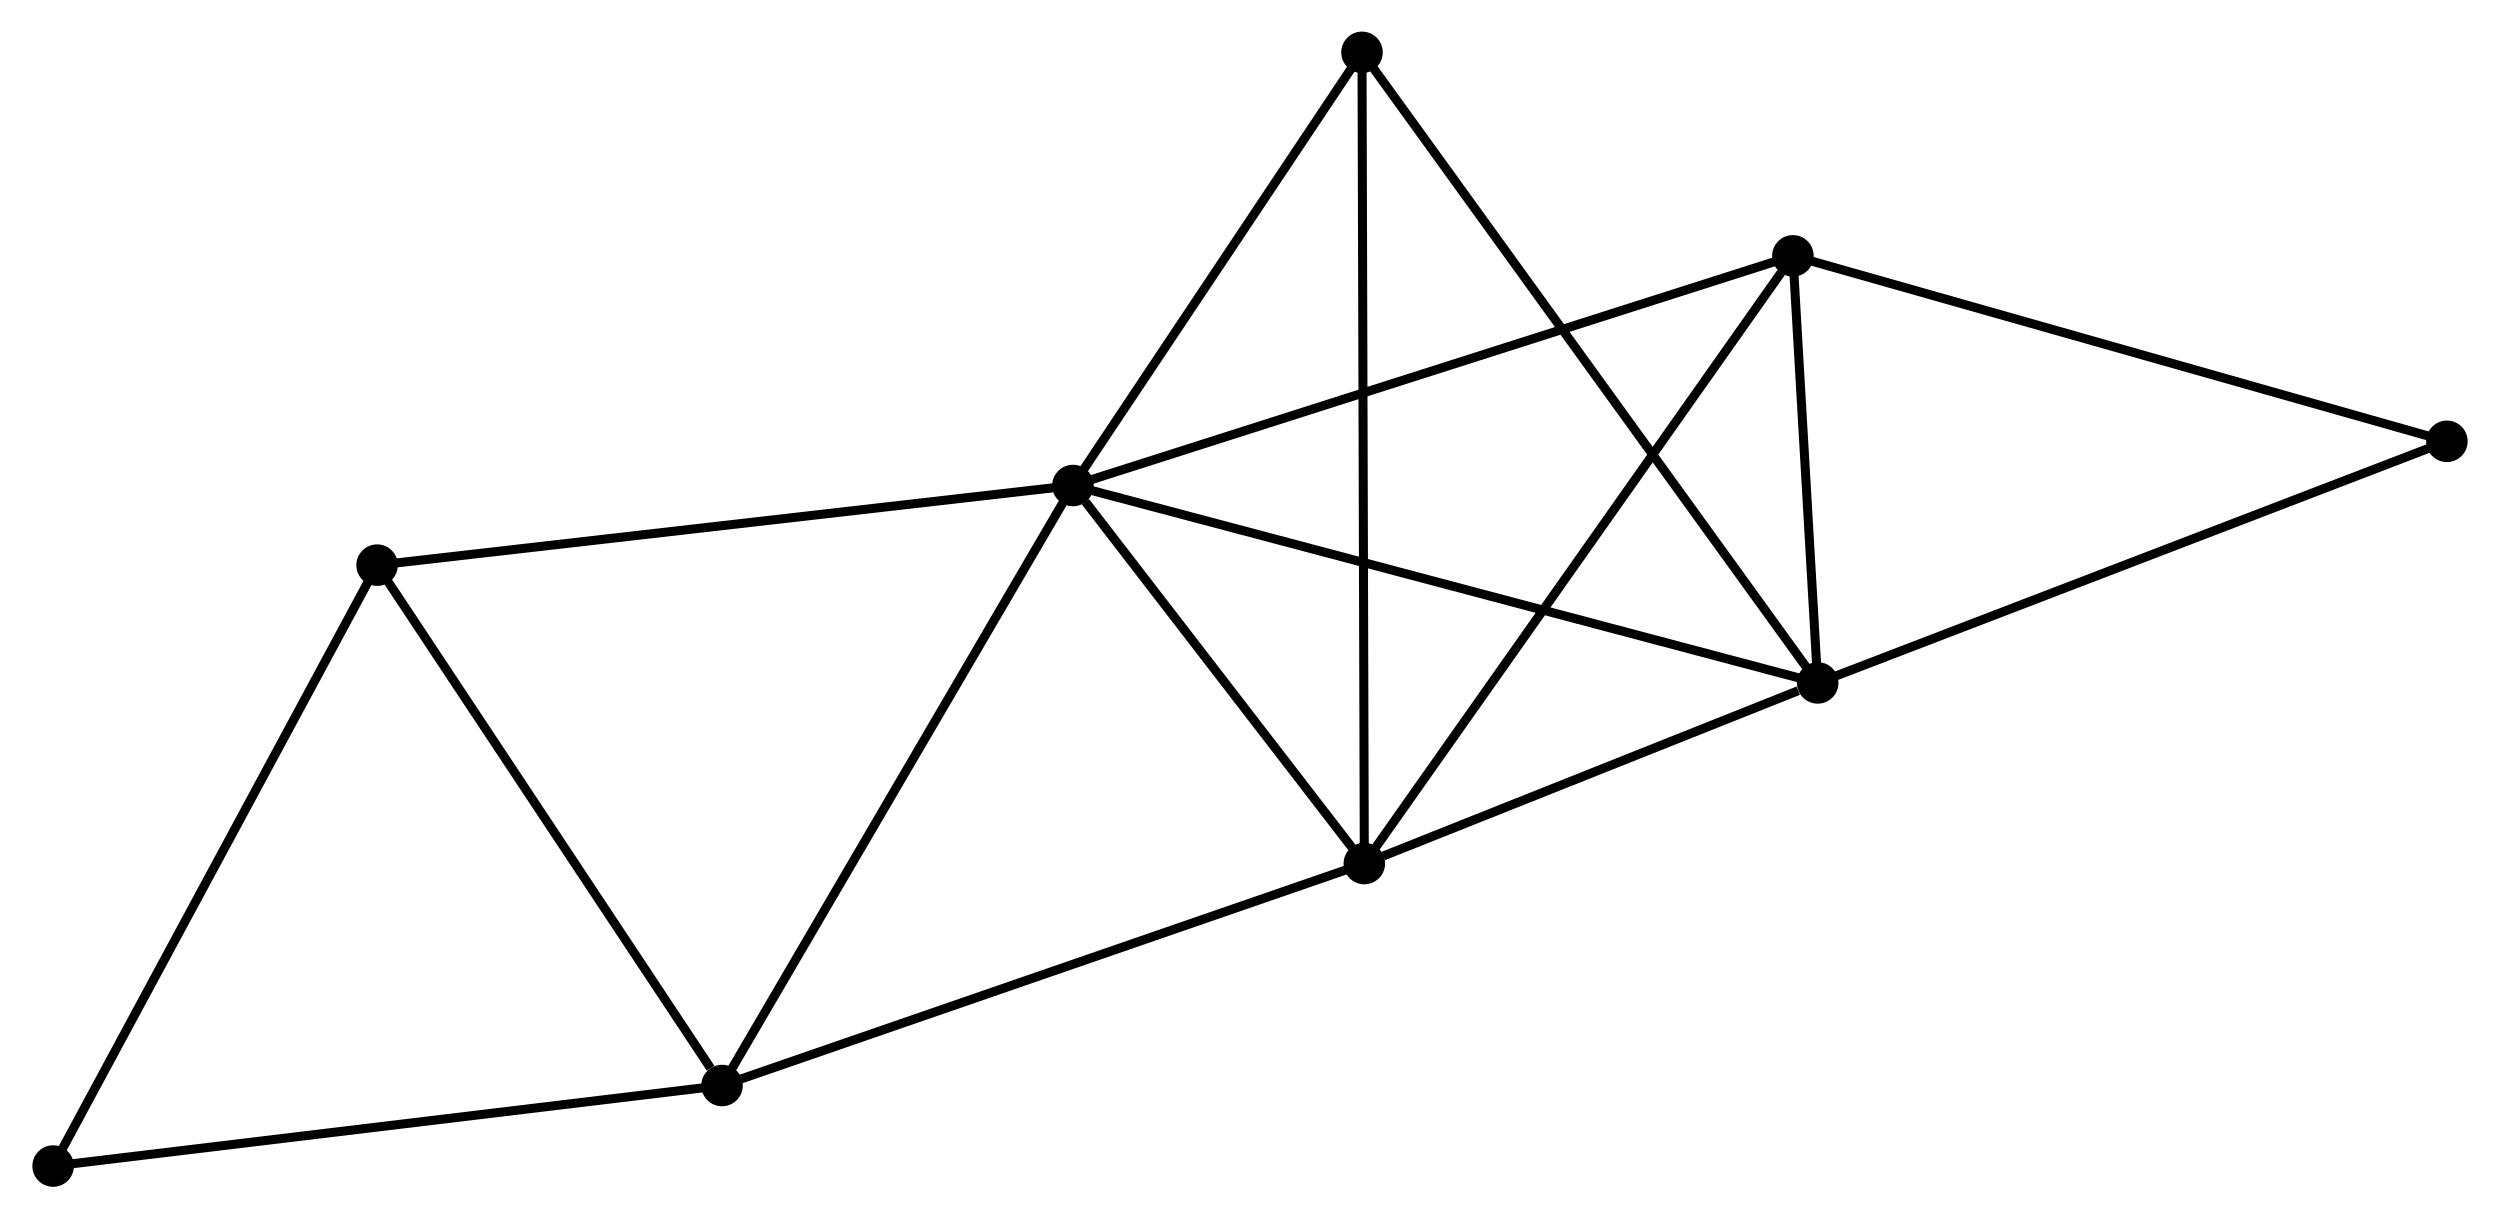 <?xml version="1.0" encoding="UTF-8" standalone="no"?>
<!DOCTYPE svg PUBLIC "-//W3C//DTD SVG 1.1//EN"
 "http://www.w3.org/Graphics/SVG/1.1/DTD/svg11.dtd">
<!-- Generated by graphviz version 2.36.0 (20140111.2315)
 -->
<!-- Title: %3 Pages: 1 -->
<svg width="277pt" height="135pt"
 viewBox="0.00 0.00 276.83 135.00" xmlns="http://www.w3.org/2000/svg" xmlns:xlink="http://www.w3.org/1999/xlink">
<g id="graph0" class="graph" transform="scale(1 1) rotate(0) translate(4 130.999)">
<title>%3</title>
<!-- 0 -->
<g id="node1" class="node"><title>0</title>
<ellipse fill="black" stroke="black" cx="114.797" cy="-77.203" rx="1.8" ry="1.8"/>
</g>
<!-- 1 -->
<g id="node2" class="node"><title>1</title>
<ellipse fill="black" stroke="black" cx="197.316" cy="-55.331" rx="1.8" ry="1.8"/>
</g>
<!-- 0&#45;&#45;1 -->
<g id="edge1" class="edge"><title>0&#45;&#45;1</title>
<path fill="none" stroke="black" d="M116.836,-76.663C128.253,-73.636 184.118,-58.829 195.347,-55.852"/>
</g>
<!-- 2 -->
<g id="node3" class="node"><title>2</title>
<ellipse fill="black" stroke="black" cx="147.082" cy="-35.317" rx="1.8" ry="1.8"/>
</g>
<!-- 0&#45;&#45;2 -->
<g id="edge2" class="edge"><title>0&#45;&#45;2</title>
<path fill="none" stroke="black" d="M116.184,-75.403C121.495,-68.514 140.496,-43.861 145.736,-37.064"/>
</g>
<!-- 3 -->
<g id="node4" class="node"><title>3</title>
<ellipse fill="black" stroke="black" cx="75.918" cy="-10.724" rx="1.8" ry="1.8"/>
</g>
<!-- 0&#45;&#45;3 -->
<g id="edge3" class="edge"><title>0&#45;&#45;3</title>
<path fill="none" stroke="black" d="M113.836,-75.56C108.504,-66.442 82.593,-22.137 76.989,-12.554"/>
</g>
<!-- 4 -->
<g id="node5" class="node"><title>4</title>
<ellipse fill="black" stroke="black" cx="194.569" cy="-102.653" rx="1.8" ry="1.8"/>
</g>
<!-- 0&#45;&#45;4 -->
<g id="edge4" class="edge"><title>0&#45;&#45;4</title>
<path fill="none" stroke="black" d="M116.769,-77.832C127.805,-81.353 181.81,-98.583 192.666,-102.046"/>
</g>
<!-- 5 -->
<g id="node6" class="node"><title>5</title>
<ellipse fill="black" stroke="black" cx="146.825" cy="-125.199" rx="1.8" ry="1.8"/>
</g>
<!-- 0&#45;&#45;5 -->
<g id="edge5" class="edge"><title>0&#45;&#45;5</title>
<path fill="none" stroke="black" d="M115.862,-78.8C120.725,-86.087 140.783,-116.146 145.722,-123.546"/>
</g>
<!-- 6 -->
<g id="node7" class="node"><title>6</title>
<ellipse fill="black" stroke="black" cx="37.697" cy="-68.382" rx="1.8" ry="1.8"/>
</g>
<!-- 0&#45;&#45;6 -->
<g id="edge6" class="edge"><title>0&#45;&#45;6</title>
<path fill="none" stroke="black" d="M112.891,-76.985C102.224,-75.765 50.028,-69.793 39.536,-68.593"/>
</g>
<!-- 1&#45;&#45;2 -->
<g id="edge7" class="edge"><title>1&#45;&#45;2</title>
<path fill="none" stroke="black" d="M195.157,-54.471C186.894,-51.179 157.328,-39.4 149.176,-36.152"/>
</g>
<!-- 1&#45;&#45;4 -->
<g id="edge8" class="edge"><title>1&#45;&#45;4</title>
<path fill="none" stroke="black" d="M197.198,-57.364C196.746,-65.148 195.129,-93 194.683,-100.68"/>
</g>
<!-- 1&#45;&#45;5 -->
<g id="edge9" class="edge"><title>1&#45;&#45;5</title>
<path fill="none" stroke="black" d="M196.261,-56.79C189.747,-65.804 155.033,-113.84 148.049,-123.504"/>
</g>
<!-- 8 -->
<g id="node8" class="node"><title>8</title>
<ellipse fill="black" stroke="black" cx="267.032" cy="-82.101" rx="1.8" ry="1.8"/>
</g>
<!-- 1&#45;&#45;8 -->
<g id="edge10" class="edge"><title>1&#45;&#45;8</title>
<path fill="none" stroke="black" d="M199.039,-55.992C208.601,-59.664 255.064,-77.506 265.113,-81.365"/>
</g>
<!-- 2&#45;&#45;3 -->
<g id="edge11" class="edge"><title>2&#45;&#45;3</title>
<path fill="none" stroke="black" d="M145.323,-34.709C135.563,-31.336 88.135,-14.946 77.877,-11.401"/>
</g>
<!-- 2&#45;&#45;4 -->
<g id="edge12" class="edge"><title>2&#45;&#45;4</title>
<path fill="none" stroke="black" d="M148.256,-36.982C154.768,-46.217 186.417,-91.093 193.262,-100.799"/>
</g>
<!-- 2&#45;&#45;5 -->
<g id="edge13" class="edge"><title>2&#45;&#45;5</title>
<path fill="none" stroke="black" d="M147.076,-37.194C147.043,-48.892 146.863,-111.664 146.83,-123.332"/>
</g>
<!-- 3&#45;&#45;6 -->
<g id="edge14" class="edge"><title>3&#45;&#45;6</title>
<path fill="none" stroke="black" d="M74.647,-12.642C68.74,-21.553 44.045,-58.805 38.714,-66.847"/>
</g>
<!-- 7 -->
<g id="node9" class="node"><title>7</title>
<ellipse fill="black" stroke="black" cx="1.8" cy="-1.8" rx="1.8" ry="1.8"/>
</g>
<!-- 3&#45;&#45;7 -->
<g id="edge15" class="edge"><title>3&#45;&#45;7</title>
<path fill="none" stroke="black" d="M74.086,-10.503C63.921,-9.279 14.524,-3.332 3.84,-2.046"/>
</g>
<!-- 4&#45;&#45;8 -->
<g id="edge16" class="edge"><title>4&#45;&#45;8</title>
<path fill="none" stroke="black" d="M196.36,-102.145C206.298,-99.326 254.592,-85.63 265.037,-82.667"/>
</g>
<!-- 6&#45;&#45;7 -->
<g id="edge17" class="edge"><title>6&#45;&#45;7</title>
<path fill="none" stroke="black" d="M36.809,-66.736C31.886,-57.605 7.963,-13.23 2.788,-3.633"/>
</g>
</g>
</svg>

